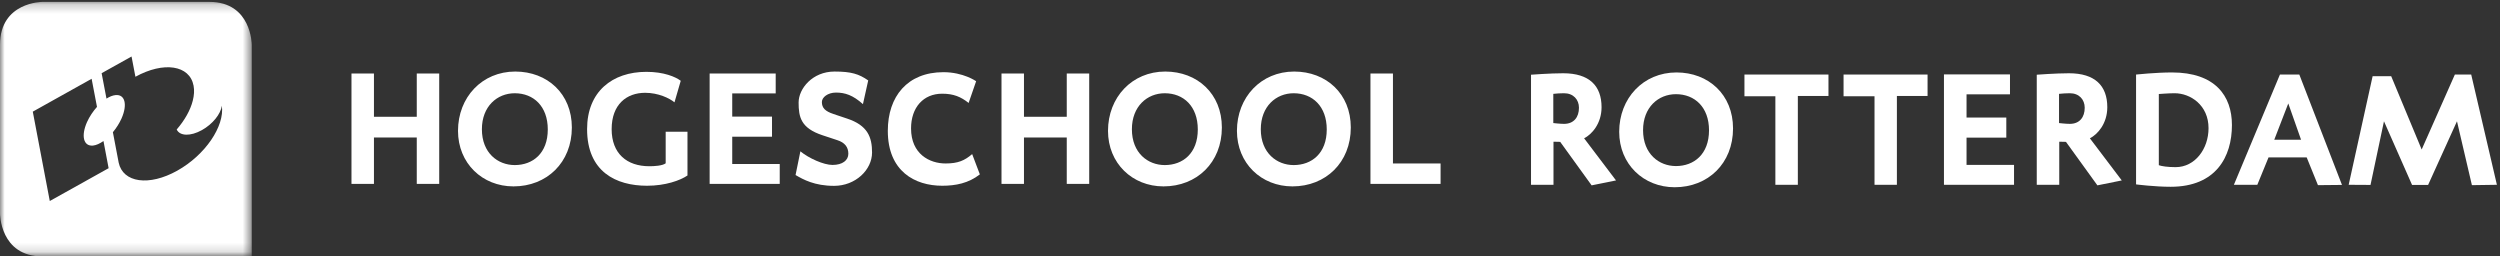 <svg width="273px" height="28px" viewBox="0 0 273 28" version="1.1" xmlns="http://www.w3.org/2000/svg" xmlns:xlink="http://www.w3.org/1999/xlink">
    <rect x="0" y="0" width="273" height="28" fill="#333333" stroke="none"/>
    <defs>
        <path id="path-1" d="M27.49,27.853 L0,27.853 L0,14.029 L0,0.206 L27.49,0.206 L27.49,27.853 L27.49,27.853 Z"></path>
    </defs>
    <g id="Page-1" stroke="none" stroke-width="1" fill="none" fill-rule="evenodd">
        <g id="Artboard">
            <g id="HR_logo_mini_grijs">
                <g id="Group-3">
                    <mask id="mask-2" fill="white">
                        <use xlink:href="#path-1"></use>
                    </mask>
                    <g id="Clip-2"></g>
                    <path d="M4.632,28 L27.49,28 L27.49,4.888 C27.49,4.888 27.49,0.206 22.857,0.206 L4.63,0.206 C4.63,0.206 0,0.206 0,4.888 L0,23.321 C0,23.321 0,28 4.632,28 Z M19.296,14.14 C20.168,13.133 20.79,12.03 21.05,10.996 C21.198,10.421 21.235,9.864 21.138,9.355 C20.713,7.111 17.873,6.683 14.788,8.383 L14.365,6.17 L11.098,7.992 L11.628,10.768 C11.968,10.552 12.303,10.416 12.612,10.385 C13.651,10.274 13.943,11.421 13.27,12.941 C13.029,13.474 12.699,13.99 12.327,14.437 L12.947,17.692 L12.949,17.696 L12.957,17.753 C13.43,19.956 16.272,20.361 19.352,18.64 C22.401,16.938 24.541,13.794 24.227,11.544 C24.104,12.448 23.224,13.555 22.046,14.209 C20.795,14.906 19.639,14.86 19.299,14.15 C19.299,14.145 19.296,14.145 19.296,14.14 Z M10.161,15.896 C9.121,15.999 8.827,14.852 9.502,13.329 C9.775,12.725 10.161,12.153 10.591,11.672 L10.005,8.604 L3.58,12.192 L5.436,21.951 L11.861,18.367 L11.298,15.4 C10.906,15.675 10.513,15.859 10.161,15.896 Z" id="Combined-Shape" fill="#FFFFFF" mask="url(#mask-2)"></path>
                </g>
                <path d="M45.511,20.081 L45.511,15.014 L40.835,15.014 L40.835,20.081 L38.382,20.081 L38.382,8.027 L40.835,8.027 L40.835,12.752 L45.511,12.752 L45.511,8.027 L47.962,8.027 L47.962,20.081 L45.511,20.081" id="Fill-6" fill="#FFFFFF"></path>
                <path d="M56.213,10.183 C54.285,10.183 52.623,11.618 52.623,14.115 C52.623,16.714 54.37,18.026 56.213,18.026 C58.171,18.026 59.818,16.753 59.818,14.135 C59.818,11.603 58.261,10.183 56.213,10.183 L56.213,10.183 Z M56.072,20.354 C52.674,20.354 50.014,17.834 50.014,14.287 C50.014,10.625 52.638,7.813 56.264,7.813 C59.767,7.813 62.446,10.232 62.446,13.921 C62.446,17.746 59.711,20.354 56.072,20.354 L56.072,20.354 Z" id="Fill-7" fill="#FFFFFF"></path>
                <path d="M70.656,20.283 C67.263,20.283 64.11,18.75 64.11,14.101 C64.11,10.006 66.86,7.845 70.591,7.845 C72.498,7.845 73.778,8.395 74.337,8.822 L73.654,11.175 C73.093,10.716 71.883,10.134 70.45,10.134 C68.436,10.134 66.792,11.392 66.792,14.101 C66.792,16.773 68.453,18.153 70.907,18.153 C71.429,18.153 72.323,18.109 72.692,17.834 L72.692,14.386 L75.073,14.386 L75.073,19.163 C74.266,19.711 72.658,20.283 70.656,20.283" id="Fill-8" fill="#FFFFFF"></path>
                <path d="M77.492,20.081 L77.492,8.027 L84.706,8.027 L84.706,10.2 L79.96,10.2 L79.96,12.733 L84.303,12.733 L84.303,14.928 L79.96,14.928 L79.96,17.91 L85.146,17.91 L85.146,20.081 L77.492,20.081" id="Fill-9" fill="#FFFFFF"></path>
                <path d="M91.082,20.295 C88.945,20.295 87.716,19.605 86.875,19.114 L87.402,16.525 C88.328,17.289 89.958,18.011 90.905,18.011 C92.008,18.011 92.639,17.5 92.639,16.79 C92.639,16.066 92.253,15.565 91.43,15.304 L89.819,14.771 C87.453,13.99 87.208,12.789 87.208,11.195 C87.208,9.687 88.714,7.813 91.131,7.813 C92.953,7.813 93.793,8.076 94.809,8.783 L94.233,11.372 C93.13,10.382 92.27,10.109 91.291,10.109 C90.395,10.109 89.749,10.625 89.749,11.141 C89.749,11.794 90.118,12.148 91.007,12.448 L92.496,12.946 C94.741,13.686 95.229,14.963 95.229,16.655 C95.229,18.541 93.426,20.295 91.082,20.295" id="Fill-10" fill="#FFFFFF"></path>
                <path d="M102.888,20.283 C99.924,20.283 96.949,18.721 96.949,14.287 C96.949,10.537 99.084,7.882 103.026,7.882 C105.195,7.882 106.594,8.869 106.594,8.869 L105.773,11.242 C104.933,10.574 104.129,10.232 102.888,10.232 C100.835,10.232 99.487,11.726 99.487,14.025 C99.487,16.827 101.518,17.851 103.252,17.851 C104.62,17.851 105.336,17.532 106.16,16.827 L107,19.042 C105.756,20.013 104.355,20.283 102.888,20.283" id="Fill-11" fill="#FFFFFF"></path>
                <path d="M116.49,20.081 L116.49,15.014 L111.817,15.014 L111.817,20.081 L109.364,20.081 L109.364,8.027 L111.817,8.027 L111.817,12.752 L116.49,12.752 L116.49,8.027 L118.941,8.027 L118.941,20.081 L116.49,20.081" id="Fill-12" fill="#FFFFFF"></path>
                <path d="M127.193,10.183 C125.267,10.183 123.603,11.618 123.603,14.115 C123.603,16.714 125.354,18.026 127.193,18.026 C129.156,18.026 130.8,16.753 130.8,14.135 C130.8,11.603 129.243,10.183 127.193,10.183 L127.193,10.183 Z M127.052,20.354 C123.654,20.354 120.994,17.834 120.994,14.287 C120.994,10.625 123.62,7.813 127.244,7.813 C130.747,7.813 133.428,10.232 133.428,13.921 C133.428,17.746 130.698,20.354 127.052,20.354 L127.052,20.354 Z" id="Fill-13" fill="#FFFFFF"></path>
                <path d="M141.269,10.183 C139.343,10.183 137.679,11.618 137.679,14.115 C137.679,16.714 139.435,18.026 141.269,18.026 C143.234,18.026 144.881,16.753 144.881,14.135 C144.881,11.603 143.319,10.183 141.269,10.183 L141.269,10.183 Z M141.133,20.354 C137.735,20.354 135.073,17.834 135.073,14.287 C135.073,10.625 137.701,7.813 141.323,7.813 C144.825,7.813 147.507,10.232 147.507,13.921 C147.507,17.746 144.772,20.354 141.133,20.354 L141.133,20.354 Z" id="Fill-14" fill="#FFFFFF"></path>
                <path d="M149.654,20.081 L149.654,8.027 L152.11,8.027 L152.11,17.851 L157.311,17.851 L157.311,20.081 L149.654,20.081" id="Fill-15" fill="#FFFFFF"></path>
                <path d="M170.792,10.181 C170.408,10.181 169.952,10.21 169.621,10.249 L169.621,13.438 C169.621,13.438 170.343,13.526 170.792,13.526 C171.863,13.526 172.422,12.796 172.422,11.767 C172.422,10.873 171.81,10.181 170.792,10.181 L170.792,10.181 Z M173.806,20.241 L170.374,15.491 L169.641,15.474 L169.641,20.18 L167.187,20.18 L167.187,8.159 C167.187,8.159 169.269,8 170.702,8 C173.544,8 174.89,9.363 174.89,11.706 C174.89,13.501 173.823,14.68 172.985,15.103 L176.469,19.703 L173.806,20.241 L173.806,20.241 Z" id="Fill-16" fill="#FFFFFF"></path>
                <path d="M183.013,10.284 C181.089,10.284 179.422,11.716 179.422,14.214 C179.422,16.817 181.171,18.134 183.013,18.134 C184.973,18.134 186.625,16.852 186.625,14.228 C186.625,11.706 185.065,10.284 183.013,10.284 L183.013,10.284 Z M182.877,20.447 C179.481,20.447 176.816,17.937 176.816,14.391 C176.816,10.726 179.444,7.911 183.071,7.911 C186.571,7.911 189.248,10.335 189.248,14.02 C189.248,17.846 186.52,20.447 182.877,20.447 L182.877,20.447 Z" id="Fill-17" fill="#FFFFFF"></path>
                <path d="M196.324,10.48 L196.324,20.18 L193.871,20.18 L193.871,10.512 L190.494,10.512 L190.494,8.14 L199.669,8.14 L199.669,10.48 L196.324,10.48" id="Fill-18" fill="#FFFFFF"></path>
                <path d="M207.14,10.48 L207.14,20.18 L204.697,20.18 L204.697,10.512 L201.316,10.512 L201.316,8.14 L210.49,8.14 L210.49,10.48 L207.14,10.48" id="Fill-19" fill="#FFFFFF"></path>
                <path d="M212.28,20.18 L212.28,8.125 L219.49,8.125 L219.49,10.301 L214.746,10.301 L214.746,12.836 L219.089,12.836 L219.089,15.029 L214.746,15.029 L214.746,18.006 L219.932,18.006 L219.932,20.18 L212.28,20.18" id="Fill-20" fill="#FFFFFF"></path>
                <path d="M226.026,10.181 C225.638,10.181 225.184,10.21 224.846,10.249 L224.846,13.438 C224.846,13.438 225.567,13.526 226.026,13.526 C227.093,13.526 227.651,12.796 227.651,11.767 C227.651,10.873 227.042,10.181 226.026,10.181 L226.026,10.181 Z M229.036,20.241 L225.604,15.491 L224.87,15.474 L224.87,20.18 L222.414,20.18 L222.414,8.159 C222.414,8.159 224.503,8 225.934,8 C228.774,8 230.117,9.363 230.117,11.706 C230.117,13.501 229.053,14.68 228.215,15.103 L231.698,19.703 L229.036,20.241 L229.036,20.241 Z" id="Fill-21" fill="#FFFFFF"></path>
                <path d="M237.458,10.181 C236.833,10.181 235.743,10.267 235.743,10.267 L235.743,18.04 C236.058,18.151 236.688,18.252 237.584,18.252 C239.685,18.252 241.172,16.269 241.172,13.995 C241.172,11.49 239.209,10.181 237.458,10.181 L237.458,10.181 Z M237.037,20.396 C235.264,20.396 233.258,20.135 233.258,20.135 L233.258,8.14 C233.258,8.14 235.429,7.911 237.181,7.911 C241.888,7.911 243.727,10.461 243.727,13.654 C243.727,17.134 241.978,20.396 237.037,20.396 L237.037,20.396 Z" id="Fill-22" fill="#FFFFFF"></path>
                <path d="M249.88,11.296 L248.349,15.26 L251.276,15.26 L249.88,11.296 L249.88,11.296 Z M253.12,20.219 L251.891,17.191 L247.723,17.191 L246.499,20.18 L243.941,20.18 L248.969,8.14 L251.085,8.14 L255.744,20.194 L253.12,20.219 L253.12,20.219 Z" id="Fill-23" fill="#FFFFFF"></path>
                <path d="M269.932,20.219 L268.302,13.244 L265.149,20.194 L263.397,20.194 L260.33,13.244 L258.86,20.194 L256.475,20.18 L259.091,8.319 L261.117,8.319 L264.447,16.326 L268.071,8.14 L269.856,8.14 L272.662,20.18 L269.932,20.219" id="Fill-24" fill="#FFFFFF"></path>
            </g>
        </g>
    </g>
</svg>

